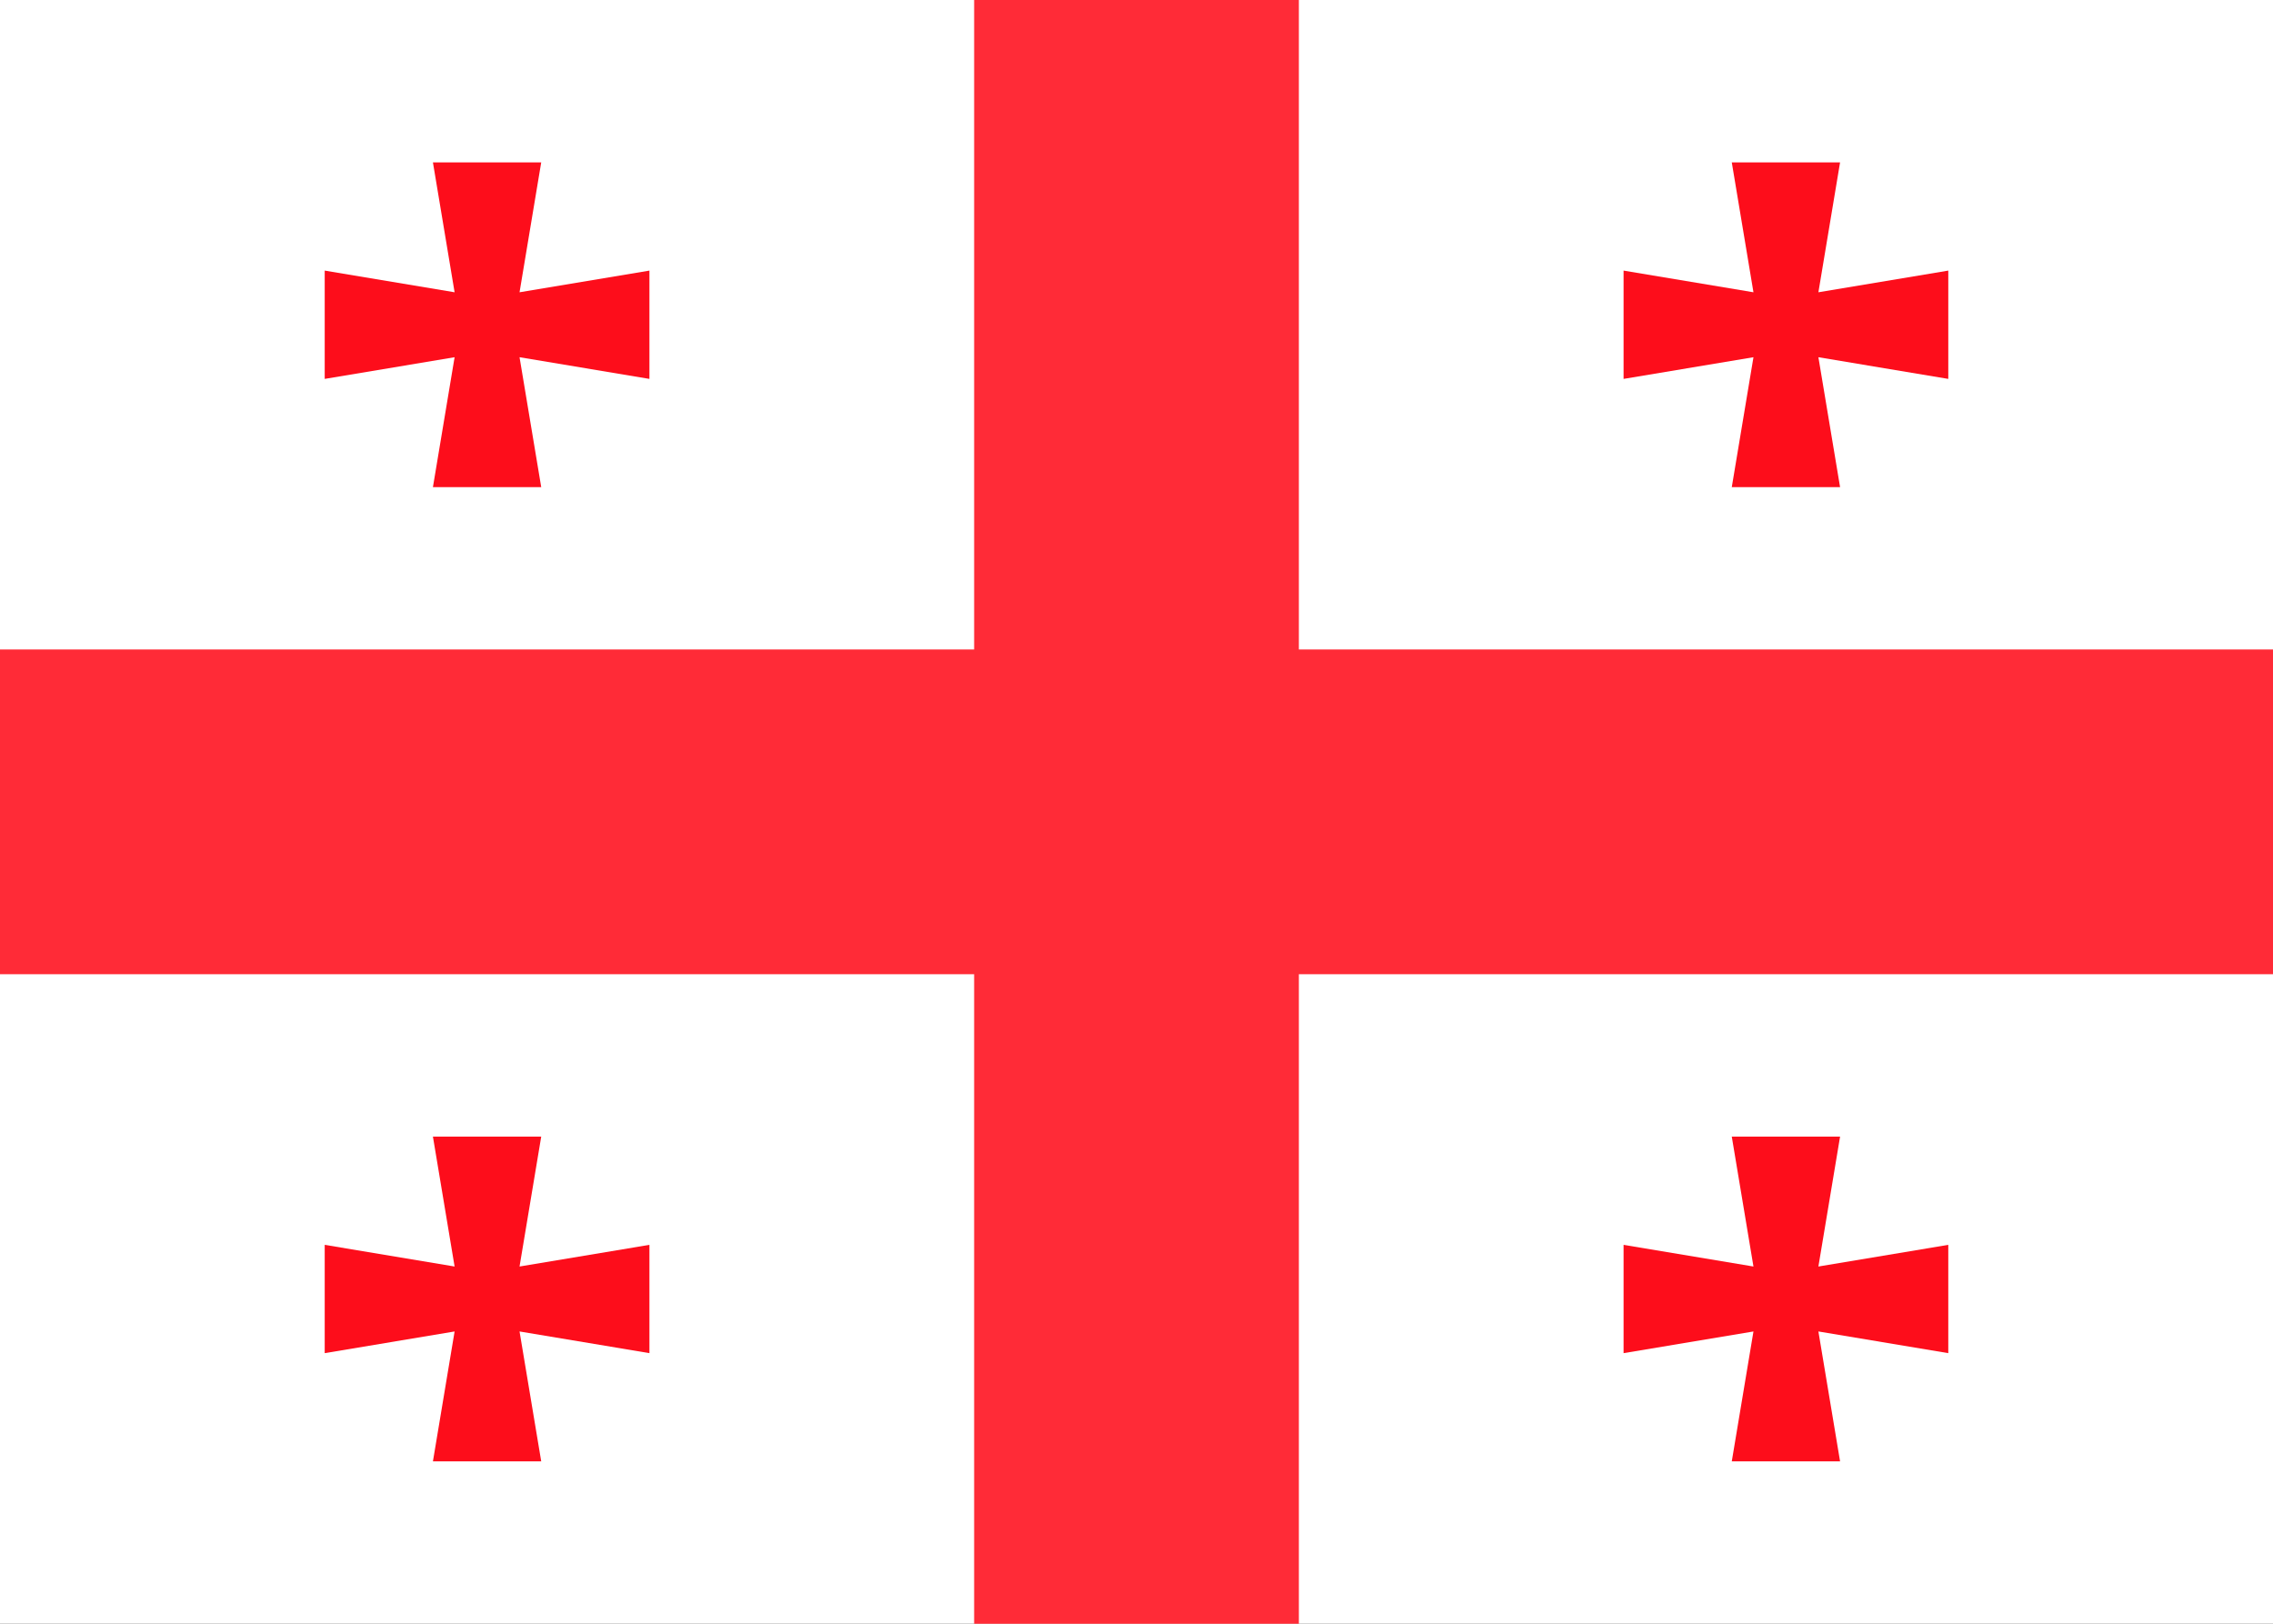 <svg xmlns="http://www.w3.org/2000/svg" fill="none" aria-hidden="true" viewBox="0 0 28 20"><rect x="0" y="0" width="28" height="20" fill="#333333" stroke="none"/><g clip-path="url(#a)"><path fill="#fff" d="M0 0h28v20H0V0z"/><path fill="#FF2B37" fill-rule="evenodd" d="M16 21.333h-4V12H-1.333V8H12v-9.333h4V8h13.333v4H16v9.333z" clip-rule="evenodd"/><path fill="#FD0D1B" fill-rule="evenodd" d="m21.6 4.4-1.6.267V3.333l1.6.267-.267-1.6h1.334L22.4 3.6l1.6-.267v1.334L22.4 4.4l.267 1.6h-1.334l.267-1.6zm-16 0L4 4.667V3.333l1.6.267L5.333 2h1.334L6.4 3.6 8 3.333v1.334L6.4 4.4 6.667 6H5.333L5.6 4.4zm0 12-1.6.267v-1.334l1.6.267-.267-1.6h1.334L6.4 15.6l1.6-.267v1.334L6.4 16.4l.267 1.6H5.333l.267-1.6zm16 0-1.6.267v-1.334l1.6.267-.267-1.6h1.334l-.267 1.6 1.6-.267v1.334l-1.6-.267.267 1.6h-1.334l.267-1.6z" clip-rule="evenodd"/></g><defs><clipPath id="a"><path fill="#fff" d="M0 0h28v20H0z"/></clipPath></defs></svg>